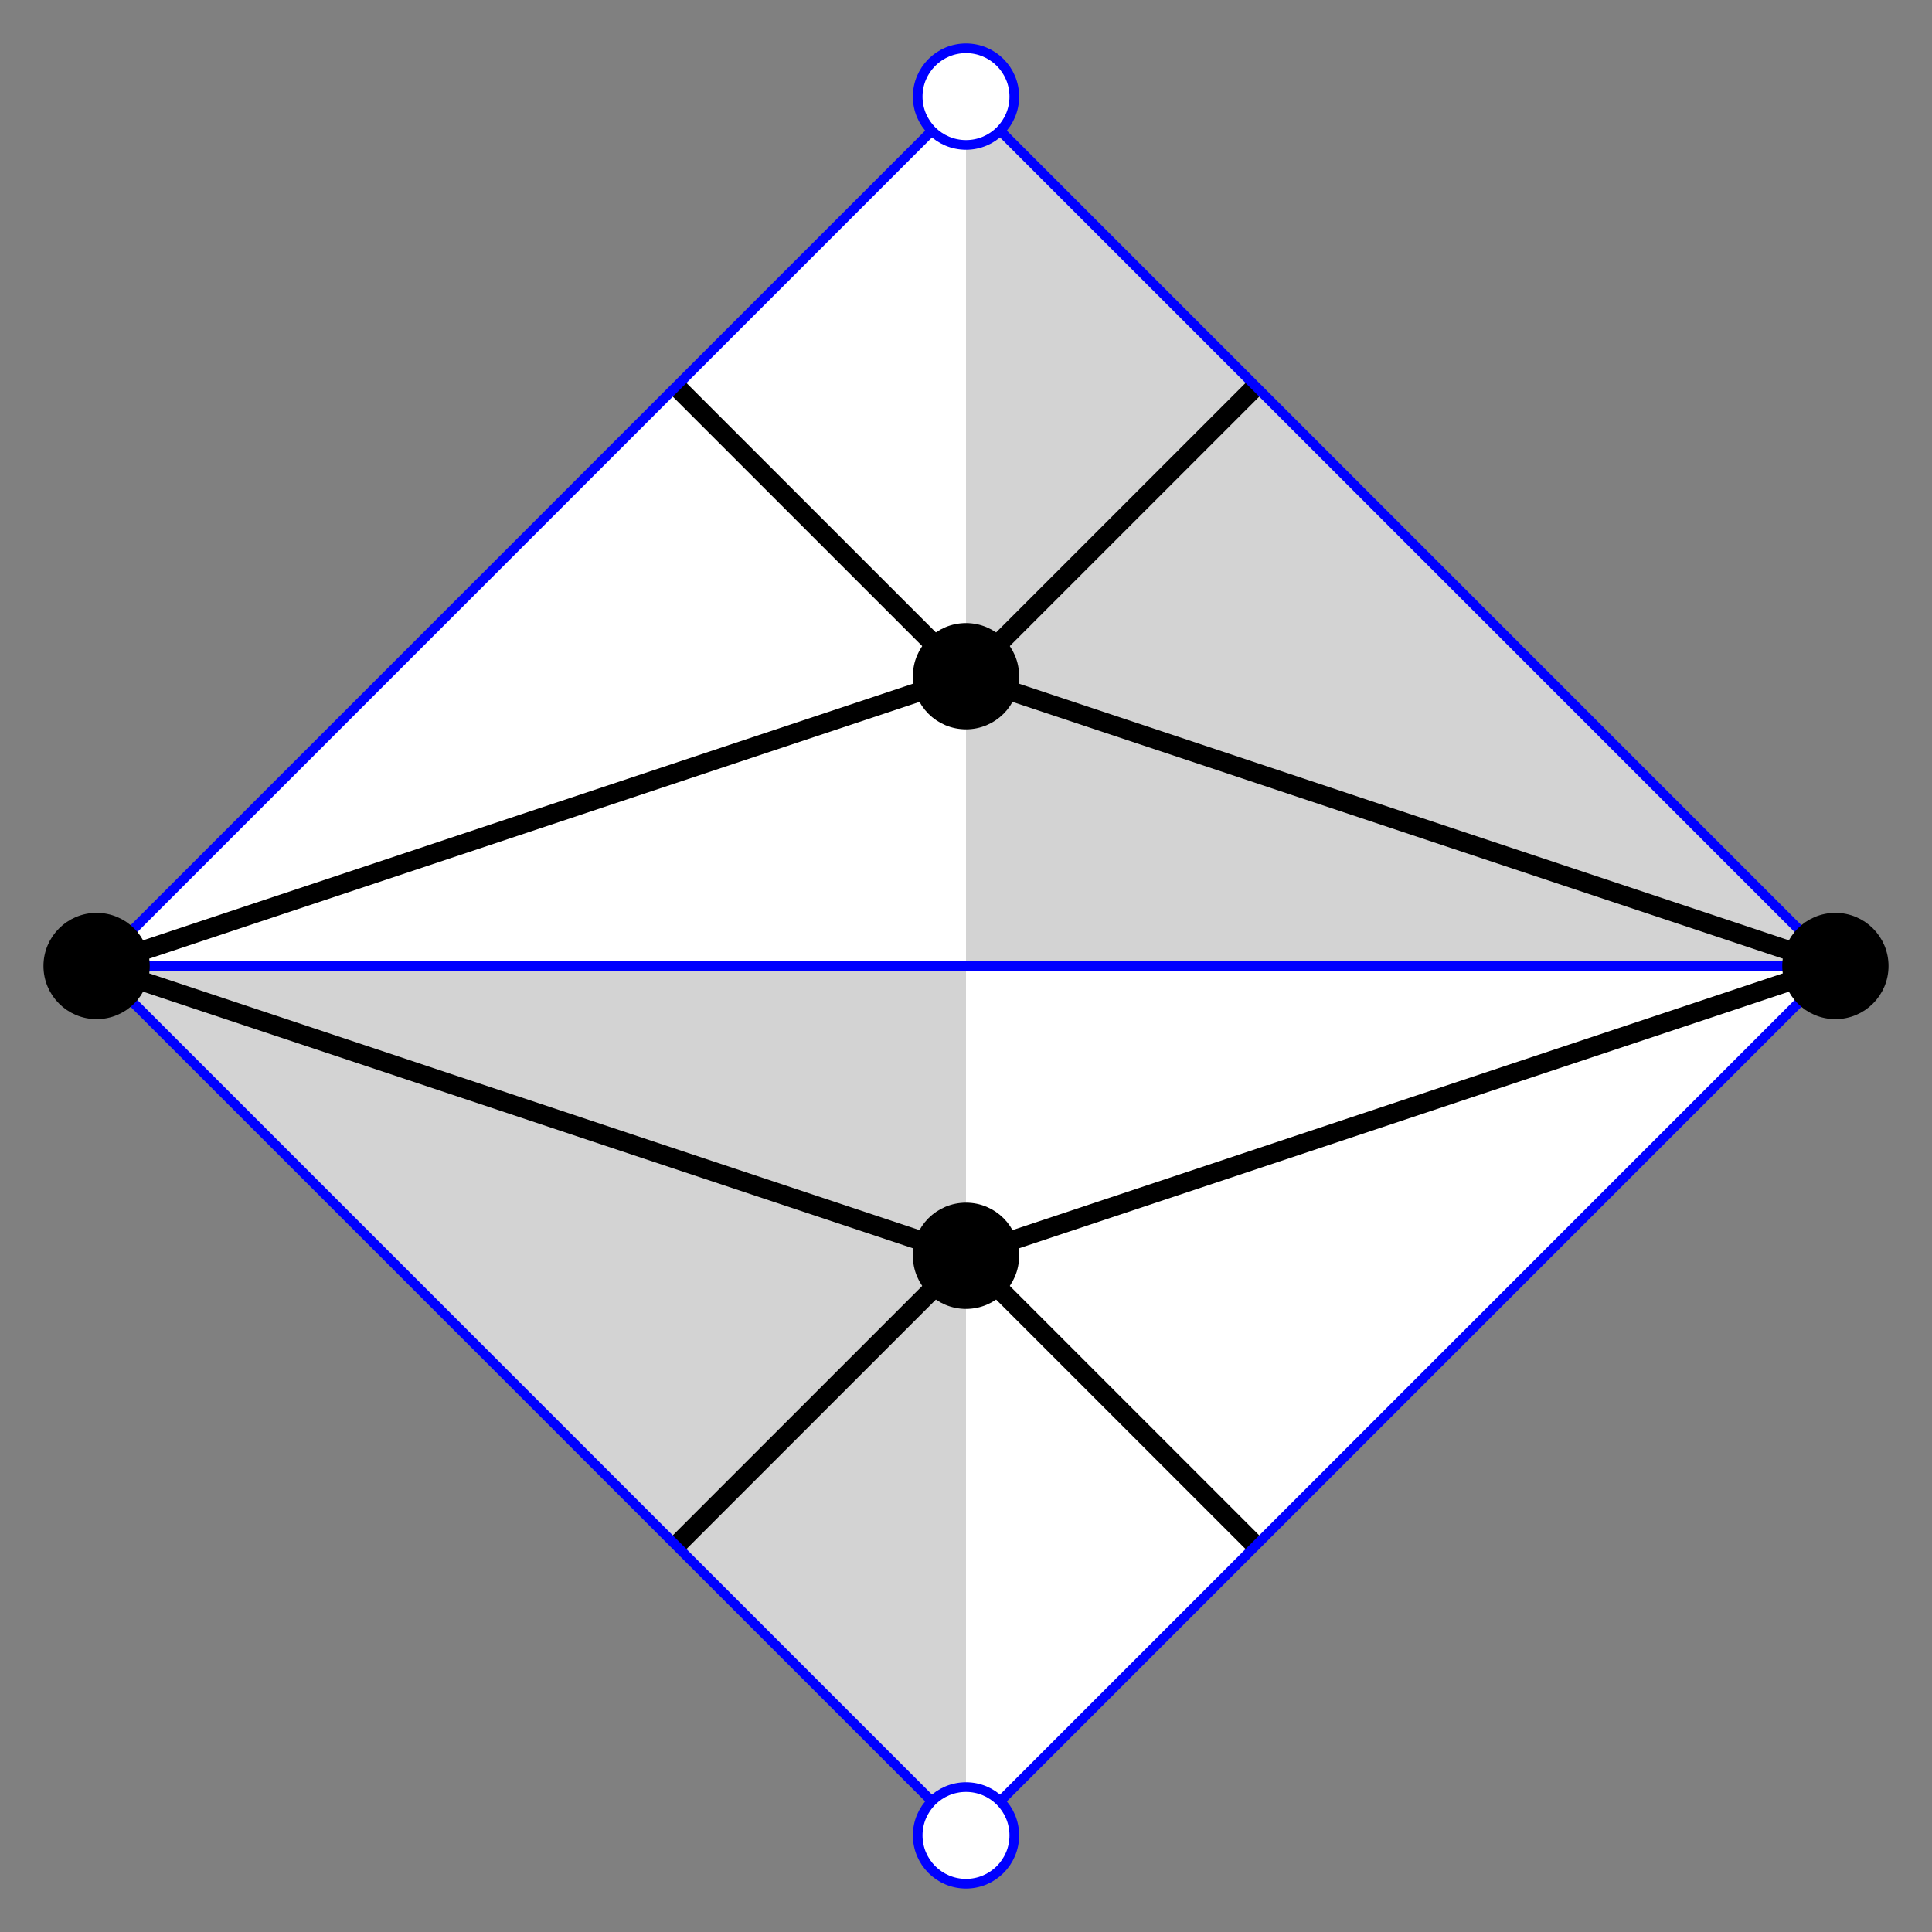 <?xml version="1.0" encoding="UTF-8" standalone="no"?>
<svg width="200" height="200"
xmlns="http://www.w3.org/2000/svg" xmlns:xlink="http://www.w3.org/1999/xlink">
<rect width="100%" height="100%" fill="#808080" stroke="none"/>
<polygon points="100,10 10,100, 100,190 190,100" fill="white" stroke="none"/>
<polygon points="100,10 100,190 10,100 190,100" fill="lightgrey" stroke="none"/>
<polygon points="10,100 100,70 190,100 100,130"
  fill="none" stroke="black" stroke-width="2"/>
<path d="M 70,40 100,70 130,40" fill="none" stroke="black" stroke-width="2"/>
<path d="M 70,160 100,130 130,160" fill="none" stroke="black" stroke-width="2"/>
<polygon points="100,10 10,100, 100,190 190,100" fill="none" stroke="blue"/>
<line x1="10" y1="100" x2="190" y2="100" stroke="blue"/>
<circle cx="100" cy="10" r="5" fill="white" stroke="blue"/>
<circle cx="100" cy="190" r="5" fill="white" stroke="blue"/>
<circle cx="10" cy="100" r="5" fill="black" stroke="black"/>
<circle cx="100" cy="70" r="5" fill="black" stroke="black"/>
<circle cx="100" cy="130" r="5" fill="black" stroke="black"/>
<circle cx="190" cy="100" r="5" fill="black" stroke="black"/>
</svg>
